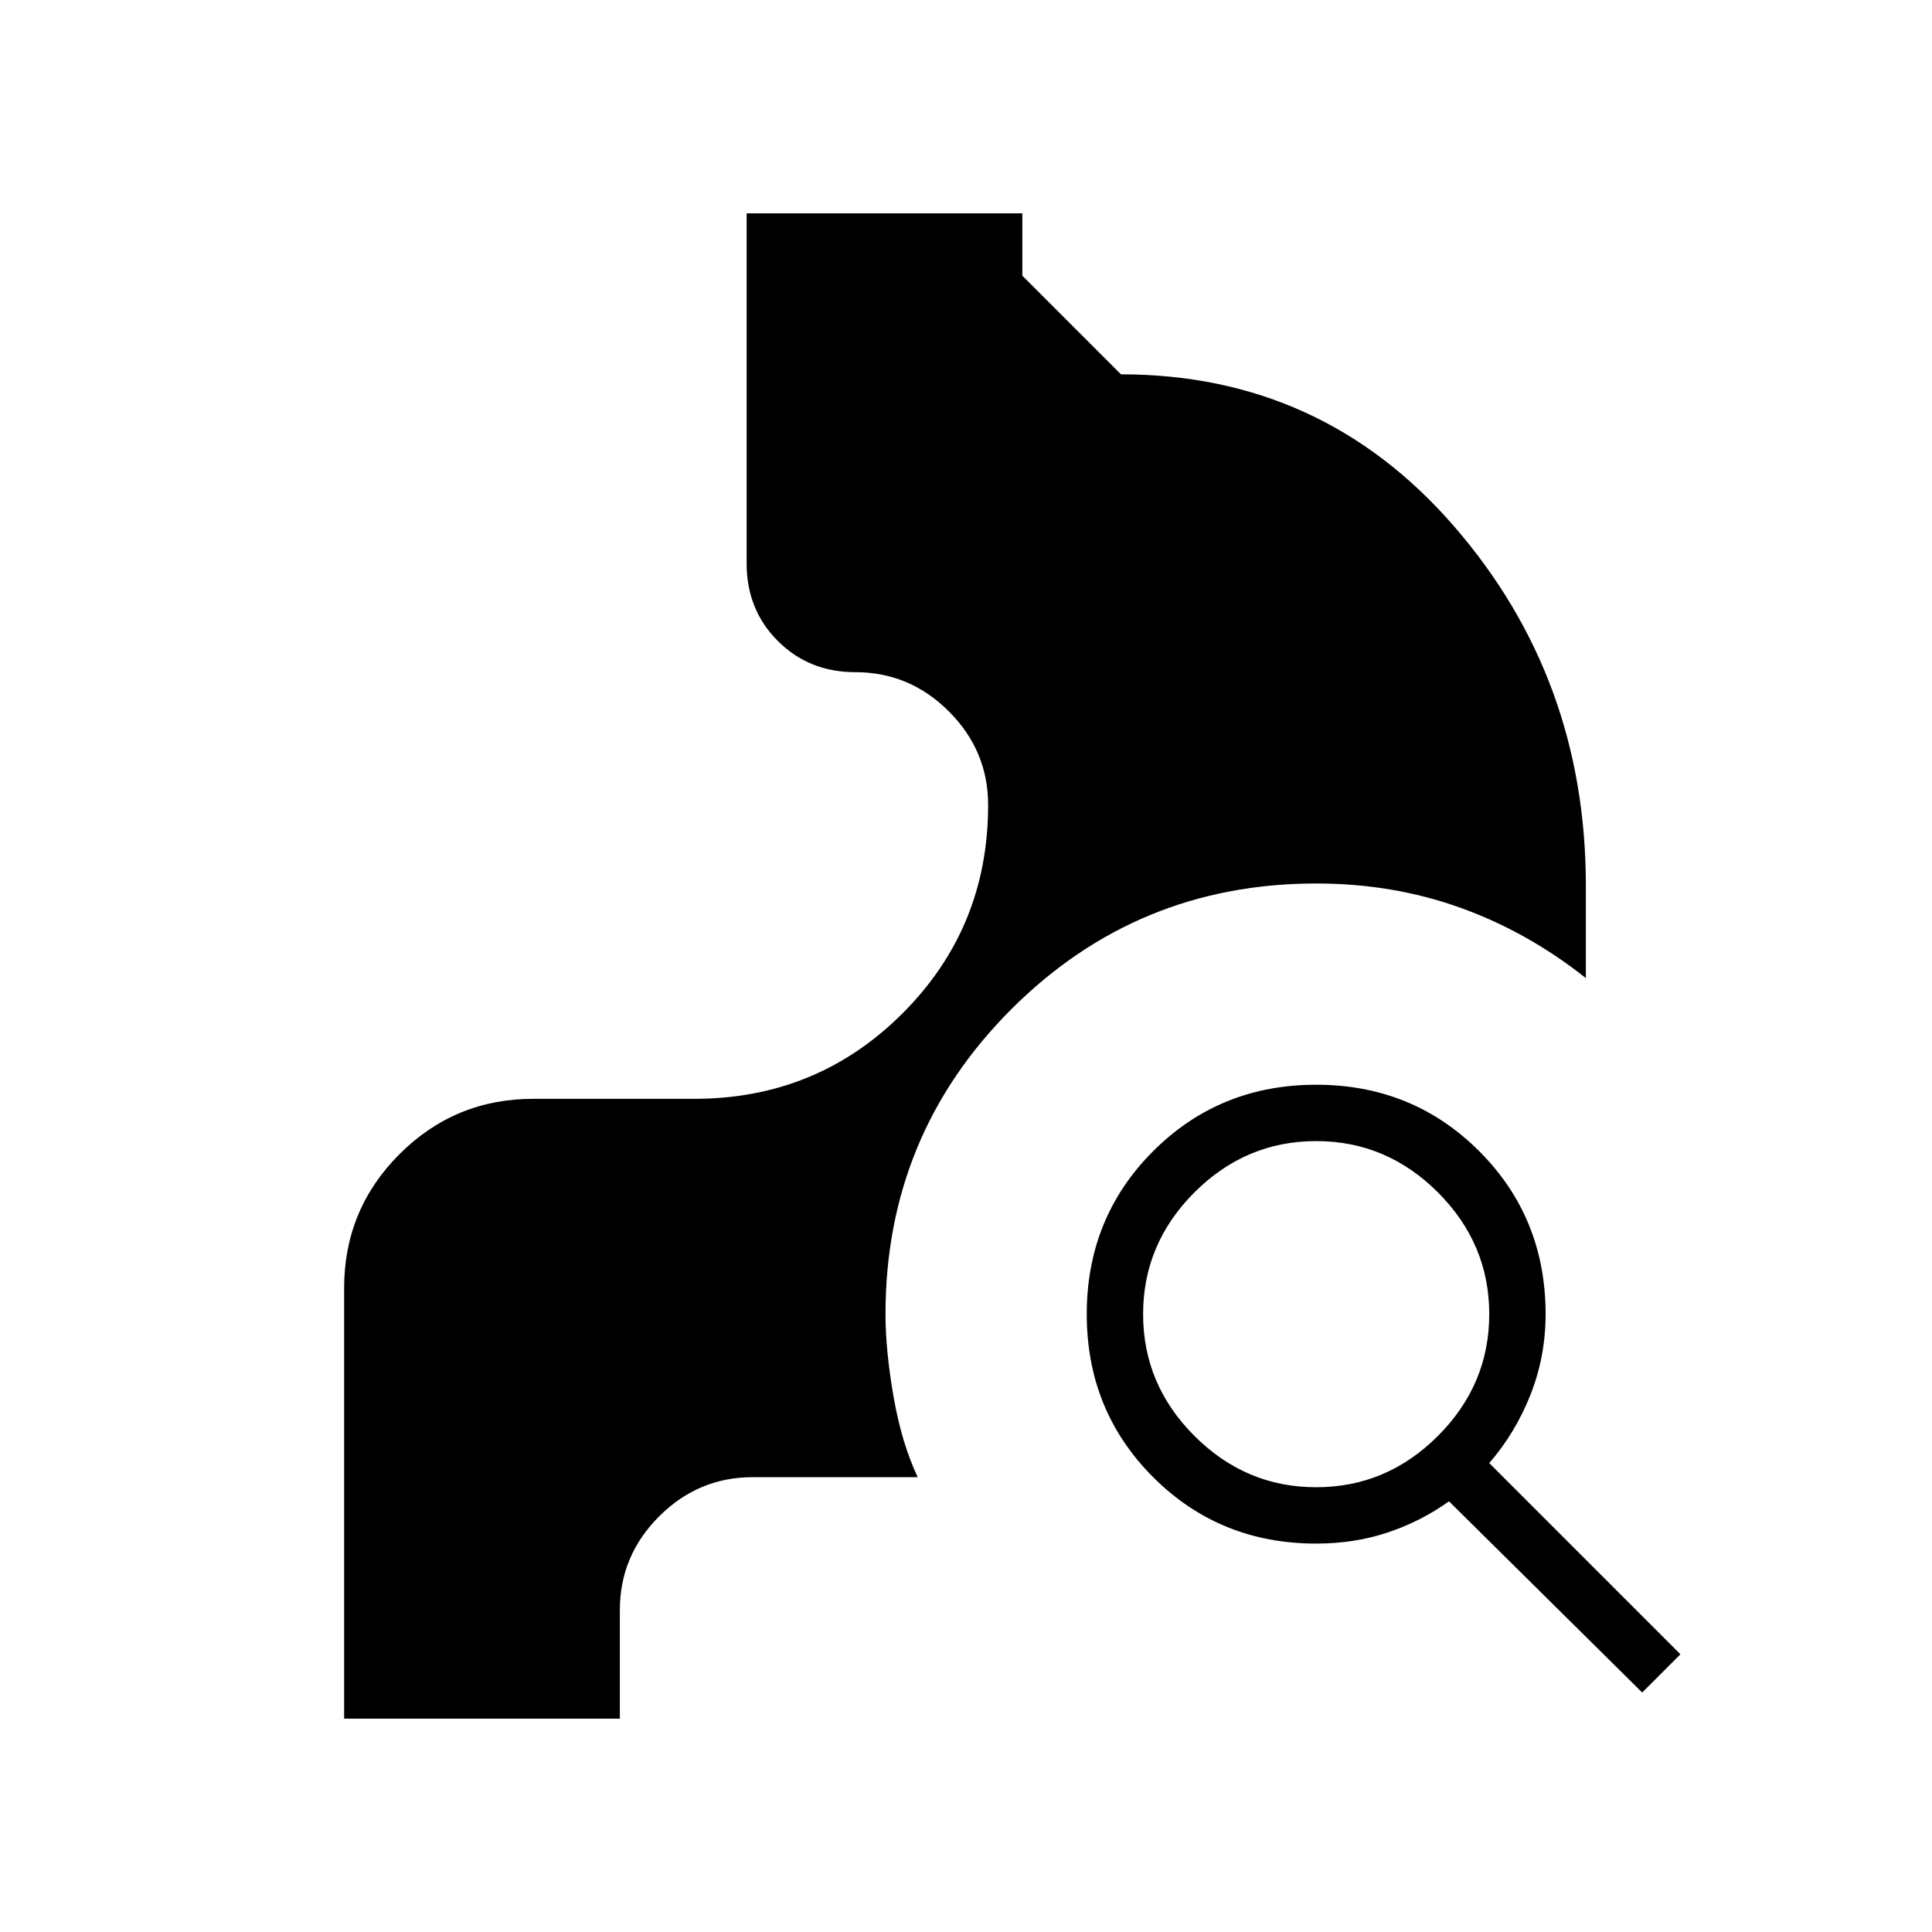 <svg xmlns="http://www.w3.org/2000/svg" height="24" viewBox="0 -960 960 960" width="24"><path d="m816-119-96-95q-14 10-30.5 15.5T654-193q-48 0-81-33t-33-81q0-48 33-81t81-33q48 0 81 33t33 81q0 21-7.5 40T740-233l95 95-19 19ZM654-221q35 0 60.5-25.5T740-307q0-35-25.5-60.5T654-393q-35 0-60.5 25.5T568-307q0 35 25.5 60.5T654-221ZM171-106v-214q0-39 27.5-66.5T265-414h80q61 0 103.5-42.5T491-560q0-27-19.5-46.5T425-626q-23 0-38.5-15.5T371-680v-174h137v31l49 49q100 0 165.5 75.5T788-520v46q-29-23-62.5-35T654-521q-89 0-151.5 62.5T440-307q0 18 4 41t12 40h-82q-27 0-46.5 19.5T308-160v54H171Z"/></svg>